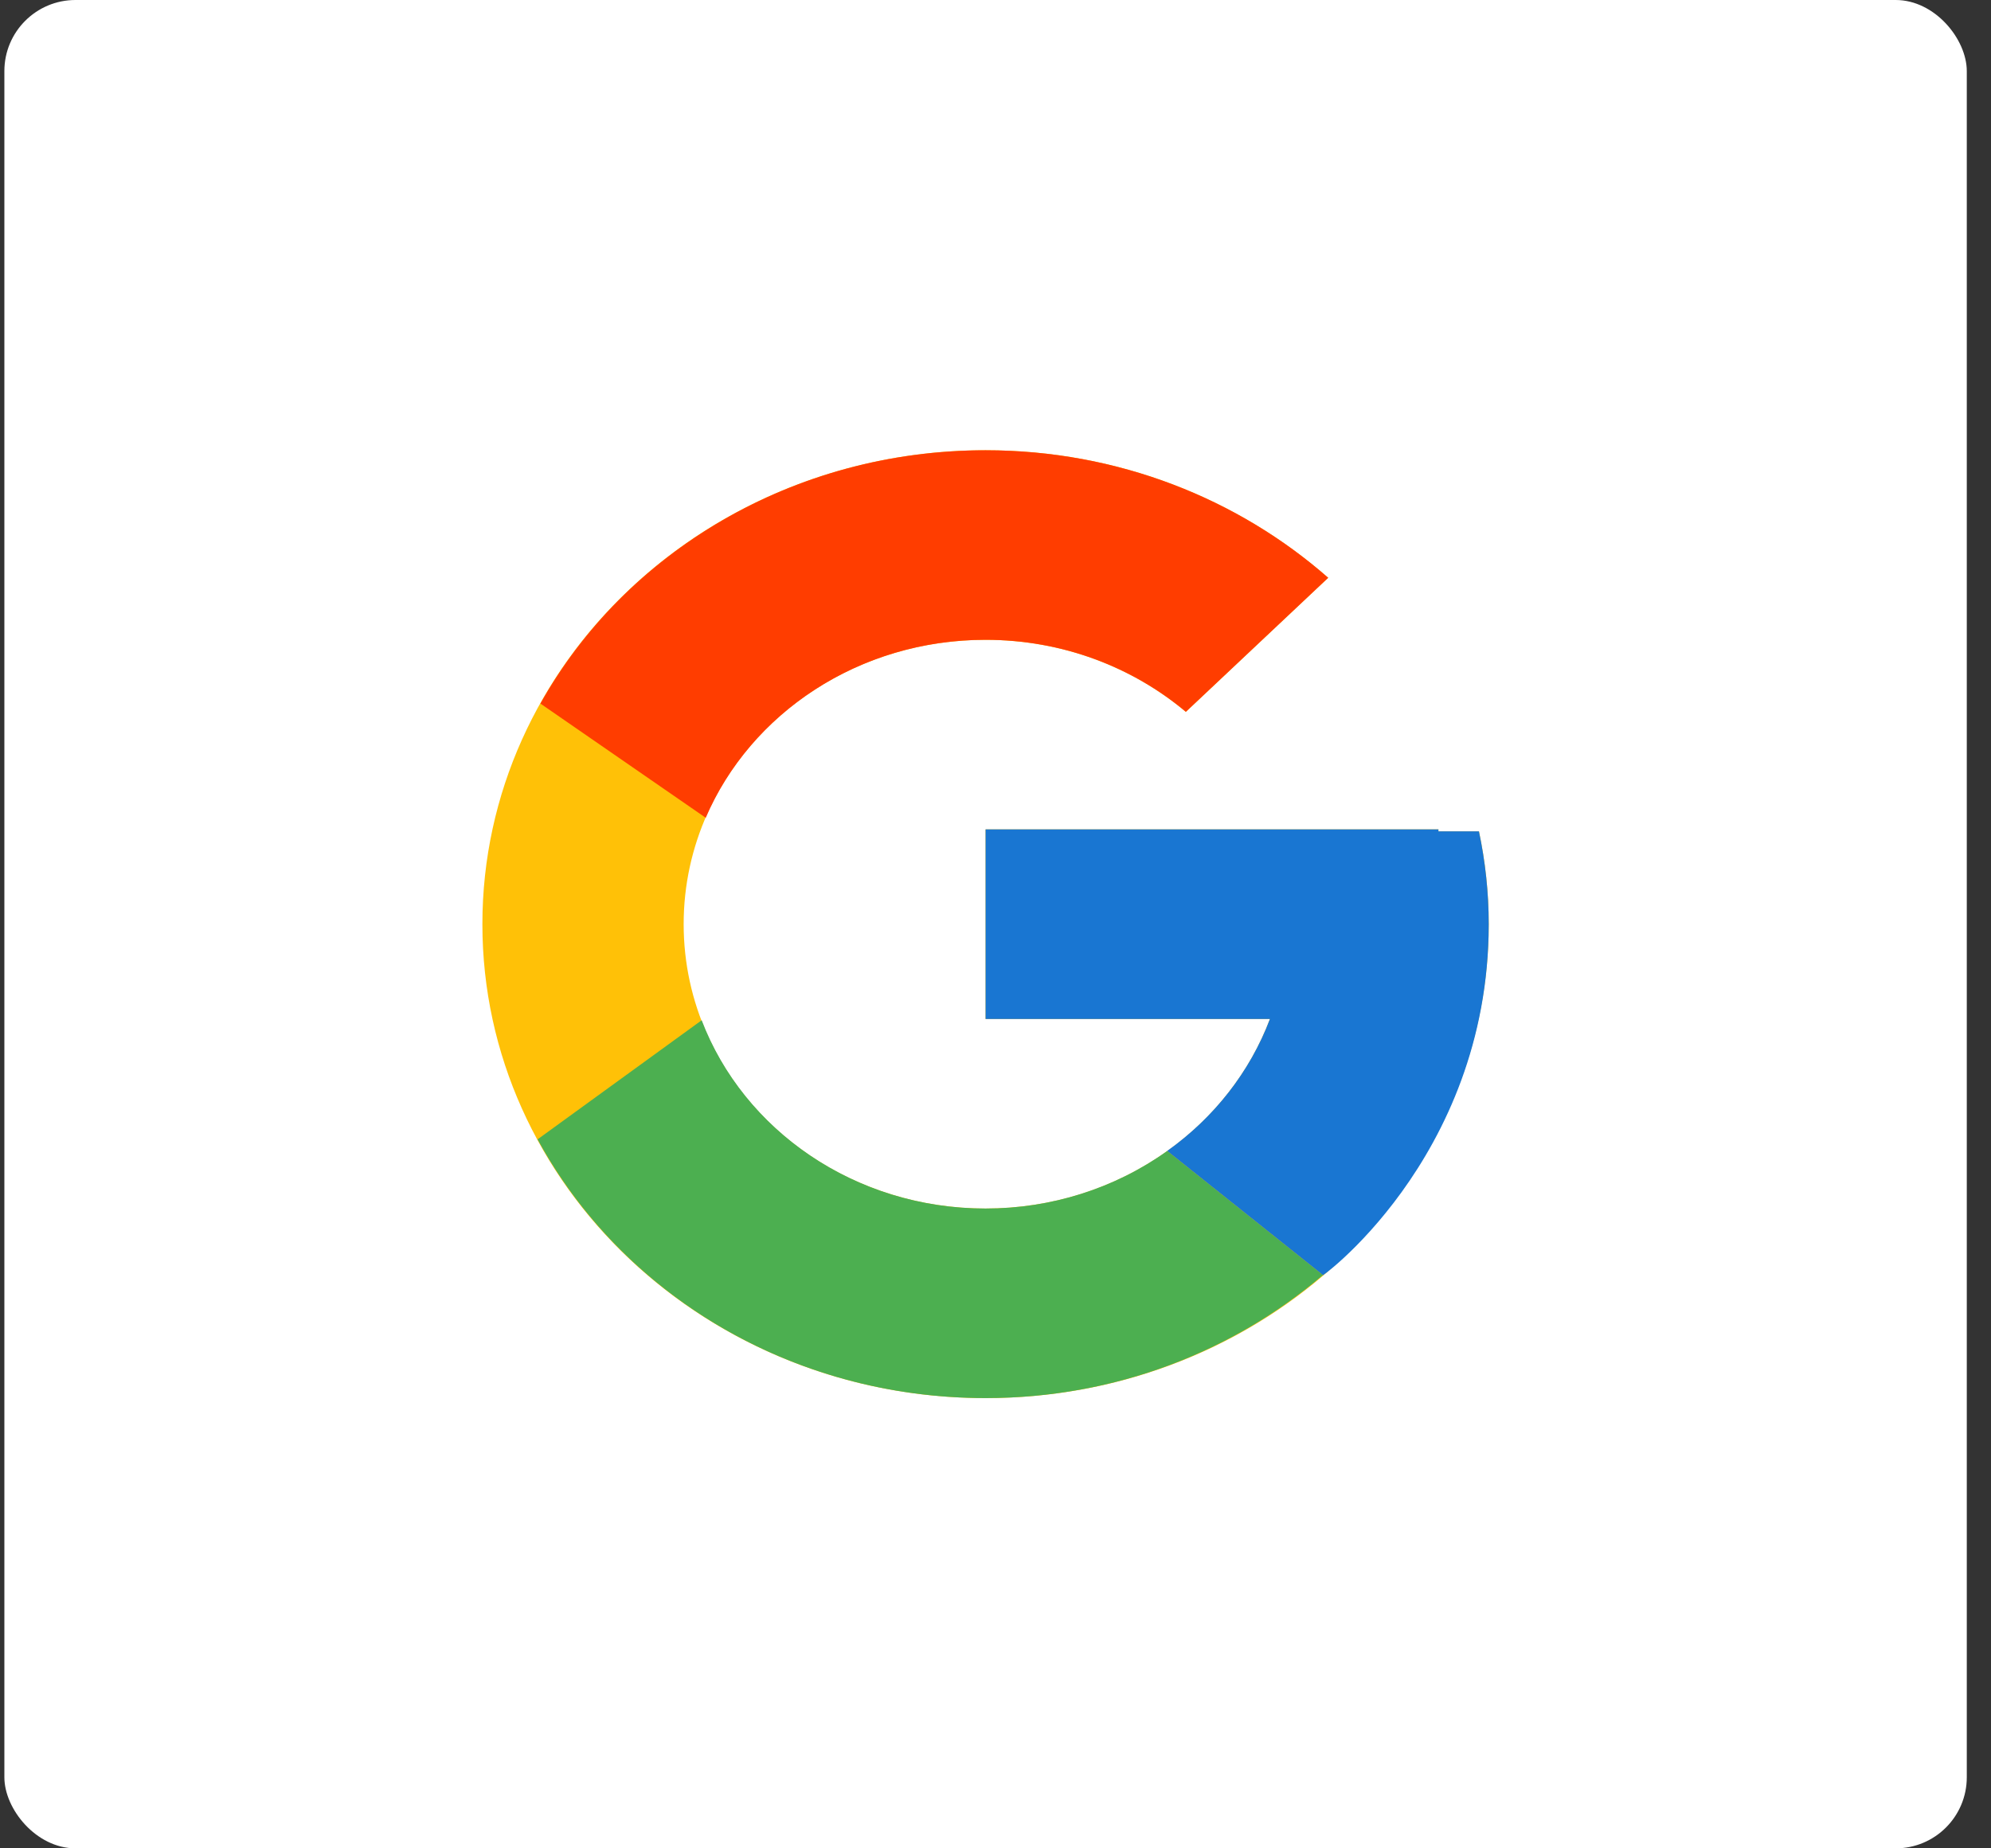 <svg width="56" height="52" viewBox="0 0 56 52" fill="none" xmlns="http://www.w3.org/2000/svg">
<rect x="0" y="0" width="56" height="52" fill="#333333" stroke="none"/>
<rect x="0.123" width="55.196" height="52" rx="2" fill="white"/>
<g clip-path="url(#clip0_373_16)">
<rect width="33.967" height="32" transform="translate(10.737 10)" fill="white"/>
<path d="M41.598 23.389H40.458V23.333H27.721V28.667H35.719C34.552 31.771 31.417 34 27.721 34C23.031 34 19.229 30.418 19.229 26C19.229 21.582 23.031 18 27.721 18C29.885 18 31.855 18.769 33.354 20.026L37.357 16.255C34.83 14.035 31.448 12.667 27.721 12.667C19.905 12.667 13.568 18.637 13.568 26C13.568 33.363 19.905 39.333 27.721 39.333C35.536 39.333 41.873 33.363 41.873 26C41.873 25.106 41.776 24.233 41.598 23.389Z" fill="#FFC107"/>
<path d="M15.2 19.794L19.85 23.007C21.108 20.072 24.155 18 27.721 18C29.886 18 31.855 18.769 33.354 20.026L37.358 16.255C34.83 14.035 31.449 12.667 27.721 12.667C22.285 12.667 17.571 15.558 15.2 19.794Z" fill="#FF3D00"/>
<path d="M27.721 39.333C31.376 39.333 34.698 38.015 37.209 35.872L32.829 32.38C31.36 33.432 29.566 34.001 27.721 34C24.039 34 20.914 31.789 19.736 28.703L15.121 32.053C17.463 36.371 22.22 39.333 27.721 39.333Z" fill="#4CAF50"/>
<path d="M41.598 23.389H40.458V23.333H27.721V28.667H35.719C35.161 30.144 34.155 31.436 32.827 32.381L32.829 32.379L37.209 35.871C36.899 36.137 41.873 32.667 41.873 26C41.873 25.106 41.776 24.233 41.598 23.389Z" fill="#1976D2"/>
</g>
<defs>
<clipPath id="clip0_373_16">
<rect width="33.967" height="32" fill="white" transform="translate(10.737 10)"/>
</clipPath>
</defs>
</svg>
